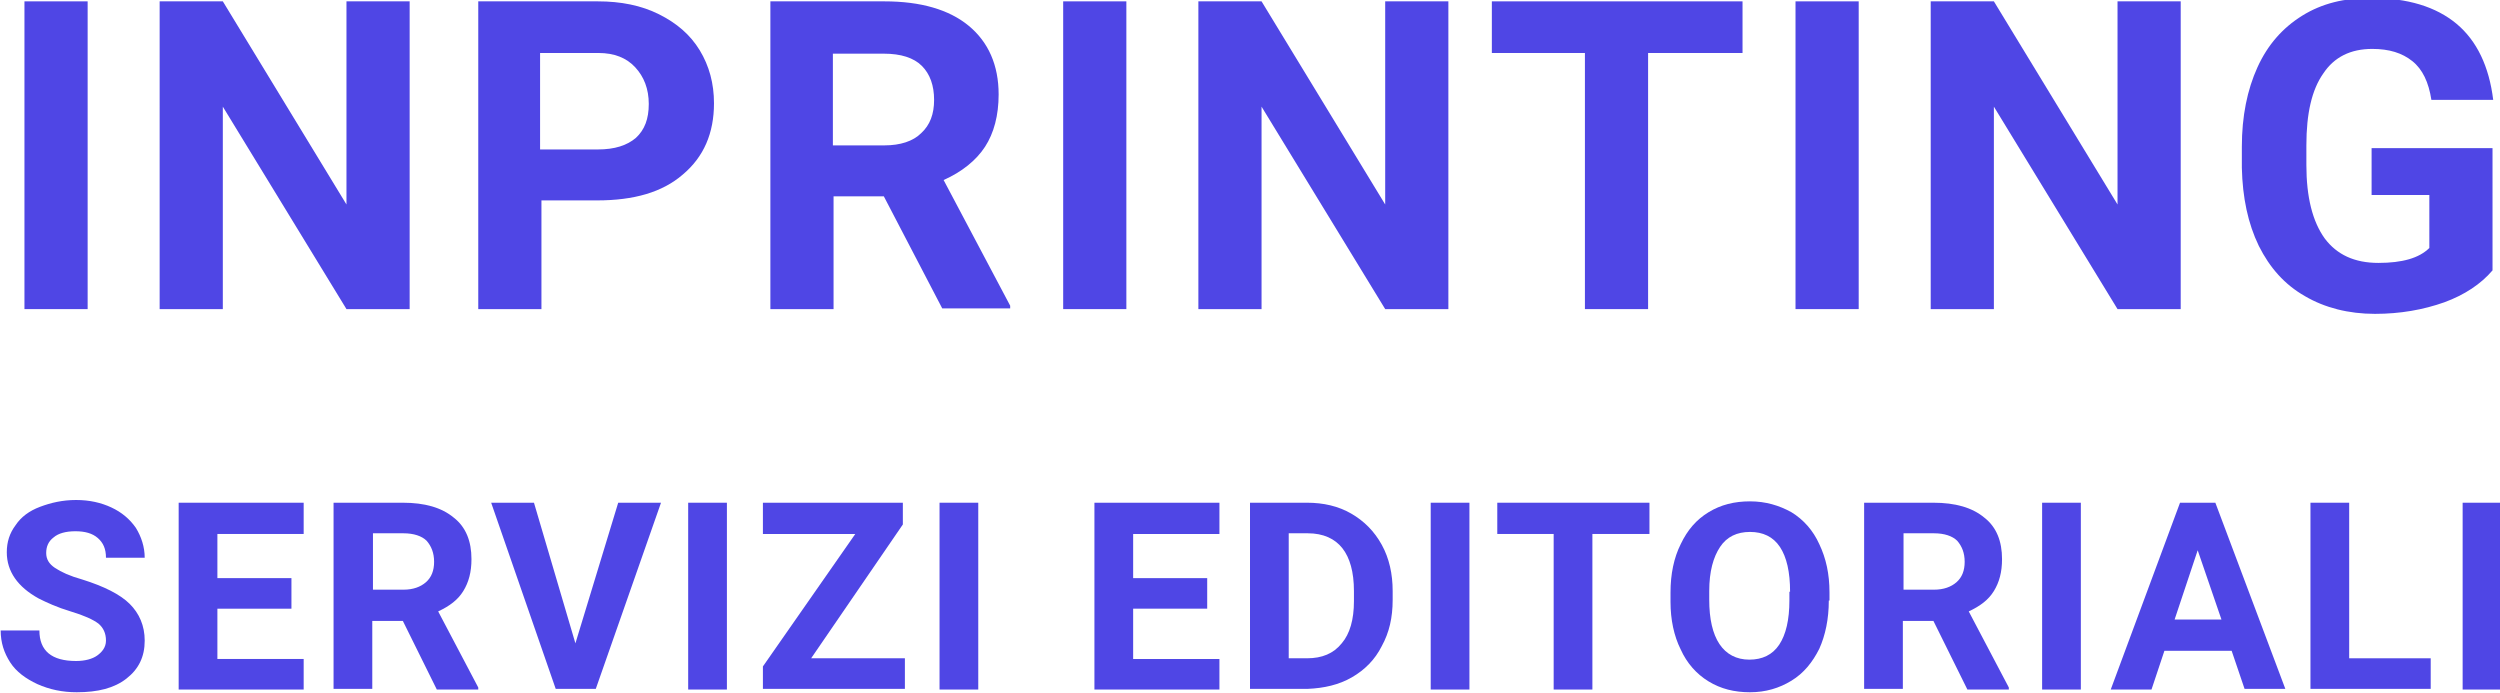 <?xml version="1.0" encoding="utf-8"?>
<!-- Generator: Adobe Illustrator 27.4.1, SVG Export Plug-In . SVG Version: 6.00 Build 0)  -->
<svg version="1.1" id="Livello_1" xmlns="http://www.w3.org/2000/svg" xmlns:xlink="http://www.w3.org/1999/xlink" x="0px" y="0px"
	 viewBox="0 0 368 102" style="enable-background:new 0 0 368 102;" xml:space="preserve">
<style type="text/css">
	.st0{enable-background:new    ;}
	.st1{fill:#4F46E5;}
</style>
<g class="st0">
	<path class="st1" d="M12.9,45.5H3.6V0.2h9.3V45.5z"/>
</g>
<g class="st0">
	<path class="st1" d="M60.3,45.5H51L32.8,15.7v29.8h-9.3V0.2h9.3L51,30.1V0.2h9.3V45.5z"/>
</g>
<g class="st0">
	<path class="st1" d="M79.7,29.5v16h-9.3V0.2H88c3.4,0,6.4,0.6,9,1.9s4.6,3,6,5.3c1.4,2.3,2.1,4.9,2.1,7.8c0,4.4-1.5,7.9-4.6,10.5
		c-3,2.6-7.2,3.8-12.6,3.8H79.7z M79.7,22H88c2.5,0,4.3-0.6,5.6-1.7c1.3-1.2,1.9-2.8,1.9-5c0-2.2-0.7-4-2-5.4s-3.1-2.1-5.4-2.1h-8.6
		V22z"/>
</g>
<g class="st0">
	<path class="st1" d="M130.1,28.9h-7.4v16.6h-9.3V0.2h16.8c5.3,0,9.5,1.2,12.4,3.6c2.9,2.4,4.4,5.8,4.4,10.1c0,3.1-0.7,5.7-2,7.7
		s-3.4,3.7-6.1,4.9l9.8,18.5v0.4h-10L130.1,28.9z M122.7,21.4h7.5c2.3,0,4.2-0.6,5.4-1.8c1.3-1.2,1.9-2.8,1.9-4.9
		c0-2.1-0.6-3.8-1.8-5c-1.2-1.2-3.1-1.8-5.6-1.8h-7.5V21.4z"/>
</g>
<g class="st0">
	<path class="st1" d="M165.8,45.5h-9.3V0.2h9.3V45.5z"/>
</g>
<g class="st0">
	<path class="st1" d="M213.2,45.5h-9.3l-18.2-29.8v29.8h-9.3V0.2h9.3l18.2,29.9V0.2h9.3V45.5z"/>
</g>
<g class="st0">
	<path class="st1" d="M256.5,7.8h-13.9v37.7h-9.3V7.8h-13.7V0.2h36.9V7.8z"/>
</g>
<g class="st0">
	<path class="st1" d="M273.6,45.5h-9.3V0.2h9.3V45.5z"/>
</g>
<g class="st0">
	<path class="st1" d="M321,45.5h-9.3l-18.2-29.8v29.8h-9.3V0.2h9.3l18.2,29.9V0.2h9.3V45.5z"/>
</g>
<g class="st0">
	<path class="st1" d="M366.9,39.8c-1.7,2-4.1,3.6-7.1,4.7c-3.1,1.1-6.5,1.7-10.2,1.7c-3.9,0-7.4-0.9-10.3-2.6
		c-3-1.7-5.2-4.2-6.8-7.4c-1.6-3.3-2.4-7.1-2.5-11.5v-3.1c0-4.5,0.8-8.4,2.3-11.7c1.5-3.3,3.7-5.8,6.6-7.6c2.9-1.8,6.2-2.6,10.1-2.6
		c5.4,0,9.6,1.3,12.6,3.8s4.8,6.3,5.4,11.2h-9.1c-0.4-2.6-1.3-4.5-2.8-5.7s-3.4-1.8-5.9-1.8c-3.2,0-5.6,1.2-7.2,3.6
		c-1.7,2.4-2.5,5.9-2.5,10.6v2.9c0,4.7,0.9,8.3,2.7,10.8c1.8,2.4,4.4,3.6,7.9,3.6c3.5,0,6-0.7,7.5-2.2v-7.8h-8.5v-6.9h17.8V39.8z"/>
</g>
<g class="st0">
	<path class="st1" d="M15.6,94.3c0-1.1-0.4-1.9-1.1-2.5c-0.8-0.6-2.1-1.2-4.1-1.8c-2-0.6-3.5-1.3-4.7-1.9c-3.1-1.7-4.7-4-4.7-6.8
		c0-1.5,0.4-2.8,1.3-4c0.8-1.2,2-2.1,3.6-2.7s3.3-1,5.3-1c2,0,3.7,0.4,5.2,1.1c1.5,0.7,2.7,1.7,3.6,3c0.8,1.3,1.3,2.8,1.3,4.4h-5.7
		c0-1.3-0.4-2.2-1.2-2.9c-0.8-0.7-1.9-1-3.3-1c-1.4,0-2.5,0.3-3.2,0.9c-0.8,0.6-1.1,1.4-1.1,2.3c0,0.9,0.4,1.6,1.3,2.2
		c0.9,0.6,2.2,1.2,4,1.7c3.2,1,5.6,2.2,7,3.6s2.2,3.2,2.2,5.4c0,2.4-0.9,4.2-2.7,5.6c-1.8,1.4-4.2,2-7.3,2c-2.1,0-4-0.4-5.8-1.2
		c-1.7-0.8-3.1-1.8-4-3.2s-1.4-2.9-1.4-4.7h5.7c0,3,1.8,4.5,5.4,4.5c1.3,0,2.4-0.3,3.1-0.8S15.6,95.3,15.6,94.3z"/>
</g>
<g class="st0">
	<path class="st1" d="M42.8,89.6H32v7.4h12.7v4.5H26.3V74h18.4v4.6H32v6.5h10.9V89.6z"/>
</g>
<g class="st0">
	<path class="st1" d="M59.3,91.4h-4.5v10h-5.7V74h10.2c3.2,0,5.7,0.7,7.5,2.2c1.8,1.4,2.6,3.5,2.6,6.1c0,1.9-0.4,3.4-1.2,4.7
		s-2,2.2-3.7,3l5.9,11.2v0.3h-6.1L59.3,91.4z M54.8,86.8h4.6c1.4,0,2.5-0.4,3.3-1.1s1.2-1.7,1.2-3c0-1.3-0.4-2.3-1.1-3.1
		c-0.7-0.7-1.9-1.1-3.4-1.1h-4.5V86.8z"/>
</g>
<g class="st0">
	<path class="st1" d="M84.7,94.7L91,74h6.3l-9.6,27.4h-5.9L72.3,74h6.3L84.7,94.7z"/>
</g>
<g class="st0">
	<path class="st1" d="M107,101.5h-5.7V74h5.7V101.5z"/>
</g>
<g class="st0">
	<path class="st1" d="M119.4,96.9h13.8v4.5h-20.9v-3.3l13.6-19.5h-13.6V74h20.6v3.2L119.4,96.9z"/>
</g>
<g class="st0">
	<path class="st1" d="M144,101.5h-5.7V74h5.7V101.5z"/>
</g>
<g class="st0">
	<path class="st1" d="M177.7,89.6h-10.9v7.4h12.7v4.5h-18.4V74h18.4v4.6h-12.7v6.5h10.9V89.6z"/>
</g>
<g class="st0">
	<path class="st1" d="M184,101.5V74h8.4c2.4,0,4.6,0.5,6.5,1.6c1.9,1.1,3.4,2.6,4.5,4.6c1.1,2,1.6,4.3,1.6,6.8v1.3
		c0,2.6-0.5,4.8-1.6,6.8c-1,2-2.5,3.5-4.4,4.6c-1.9,1.1-4.1,1.6-6.5,1.7H184z M189.7,78.6v18.3h2.7c2.2,0,3.9-0.7,5.1-2.2
		c1.2-1.4,1.8-3.5,1.8-6.2v-1.5c0-2.8-0.6-4.9-1.7-6.3s-2.8-2.2-5.1-2.2H189.7z"/>
</g>
<g class="st0">
	<path class="st1" d="M216.3,101.5h-5.7V74h5.7V101.5z"/>
</g>
<g class="st0">
	<path class="st1" d="M242.8,78.6h-8.4v22.9h-5.7V78.6h-8.3V74h22.4V78.6z"/>
</g>
<g class="st0">
	<path class="st1" d="M269.2,88.4c0,2.7-0.5,5.1-1.4,7.1c-1,2-2.3,3.6-4.1,4.7c-1.8,1.1-3.8,1.7-6.1,1.7c-2.3,0-4.3-0.5-6.1-1.6
		c-1.8-1.1-3.2-2.7-4.1-4.7c-1-2-1.5-4.4-1.5-7v-1.4c0-2.7,0.5-5.1,1.5-7.1c1-2.1,2.3-3.6,4.1-4.7c1.8-1.1,3.8-1.6,6.1-1.6
		s4.3,0.6,6.1,1.6c1.8,1.1,3.2,2.7,4.1,4.7c1,2.1,1.5,4.4,1.5,7.1V88.4z M263.5,87.1c0-2.9-0.5-5.1-1.5-6.6c-1-1.5-2.5-2.2-4.4-2.2
		c-1.9,0-3.4,0.7-4.4,2.2c-1,1.5-1.6,3.6-1.6,6.5v1.3c0,2.8,0.5,5,1.5,6.5c1,1.5,2.5,2.3,4.4,2.3c1.9,0,3.4-0.7,4.4-2.2
		c1-1.5,1.5-3.7,1.5-6.5V87.1z"/>
</g>
<g class="st0">
	<path class="st1" d="M284.6,91.4h-4.5v10h-5.7V74h10.2c3.2,0,5.7,0.7,7.5,2.2c1.8,1.4,2.6,3.5,2.6,6.1c0,1.9-0.4,3.4-1.2,4.7
		s-2,2.2-3.7,3l5.9,11.2v0.3h-6.1L284.6,91.4z M280.1,86.8h4.6c1.4,0,2.5-0.4,3.3-1.1s1.2-1.7,1.2-3c0-1.3-0.4-2.3-1.1-3.1
		c-0.7-0.7-1.9-1.1-3.4-1.1h-4.5V86.8z"/>
</g>
<g class="st0">
	<path class="st1" d="M306.3,101.5h-5.7V74h5.7V101.5z"/>
</g>
<g class="st0">
	<path class="st1" d="M328.5,95.8h-9.9l-1.9,5.7h-6L320.9,74h5.2l10.3,27.4h-6L328.5,95.8z M320.1,91.2h6.9L323.5,81L320.1,91.2z"/>
</g>
<g class="st0">
	<path class="st1" d="M345.8,96.9h12v4.5h-17.7V74h5.7V96.9z"/>
</g>
<g class="st0">
	<path class="st1" d="M368.2,101.5h-5.7V74h5.7V101.5z"/>
</g>
</svg>
